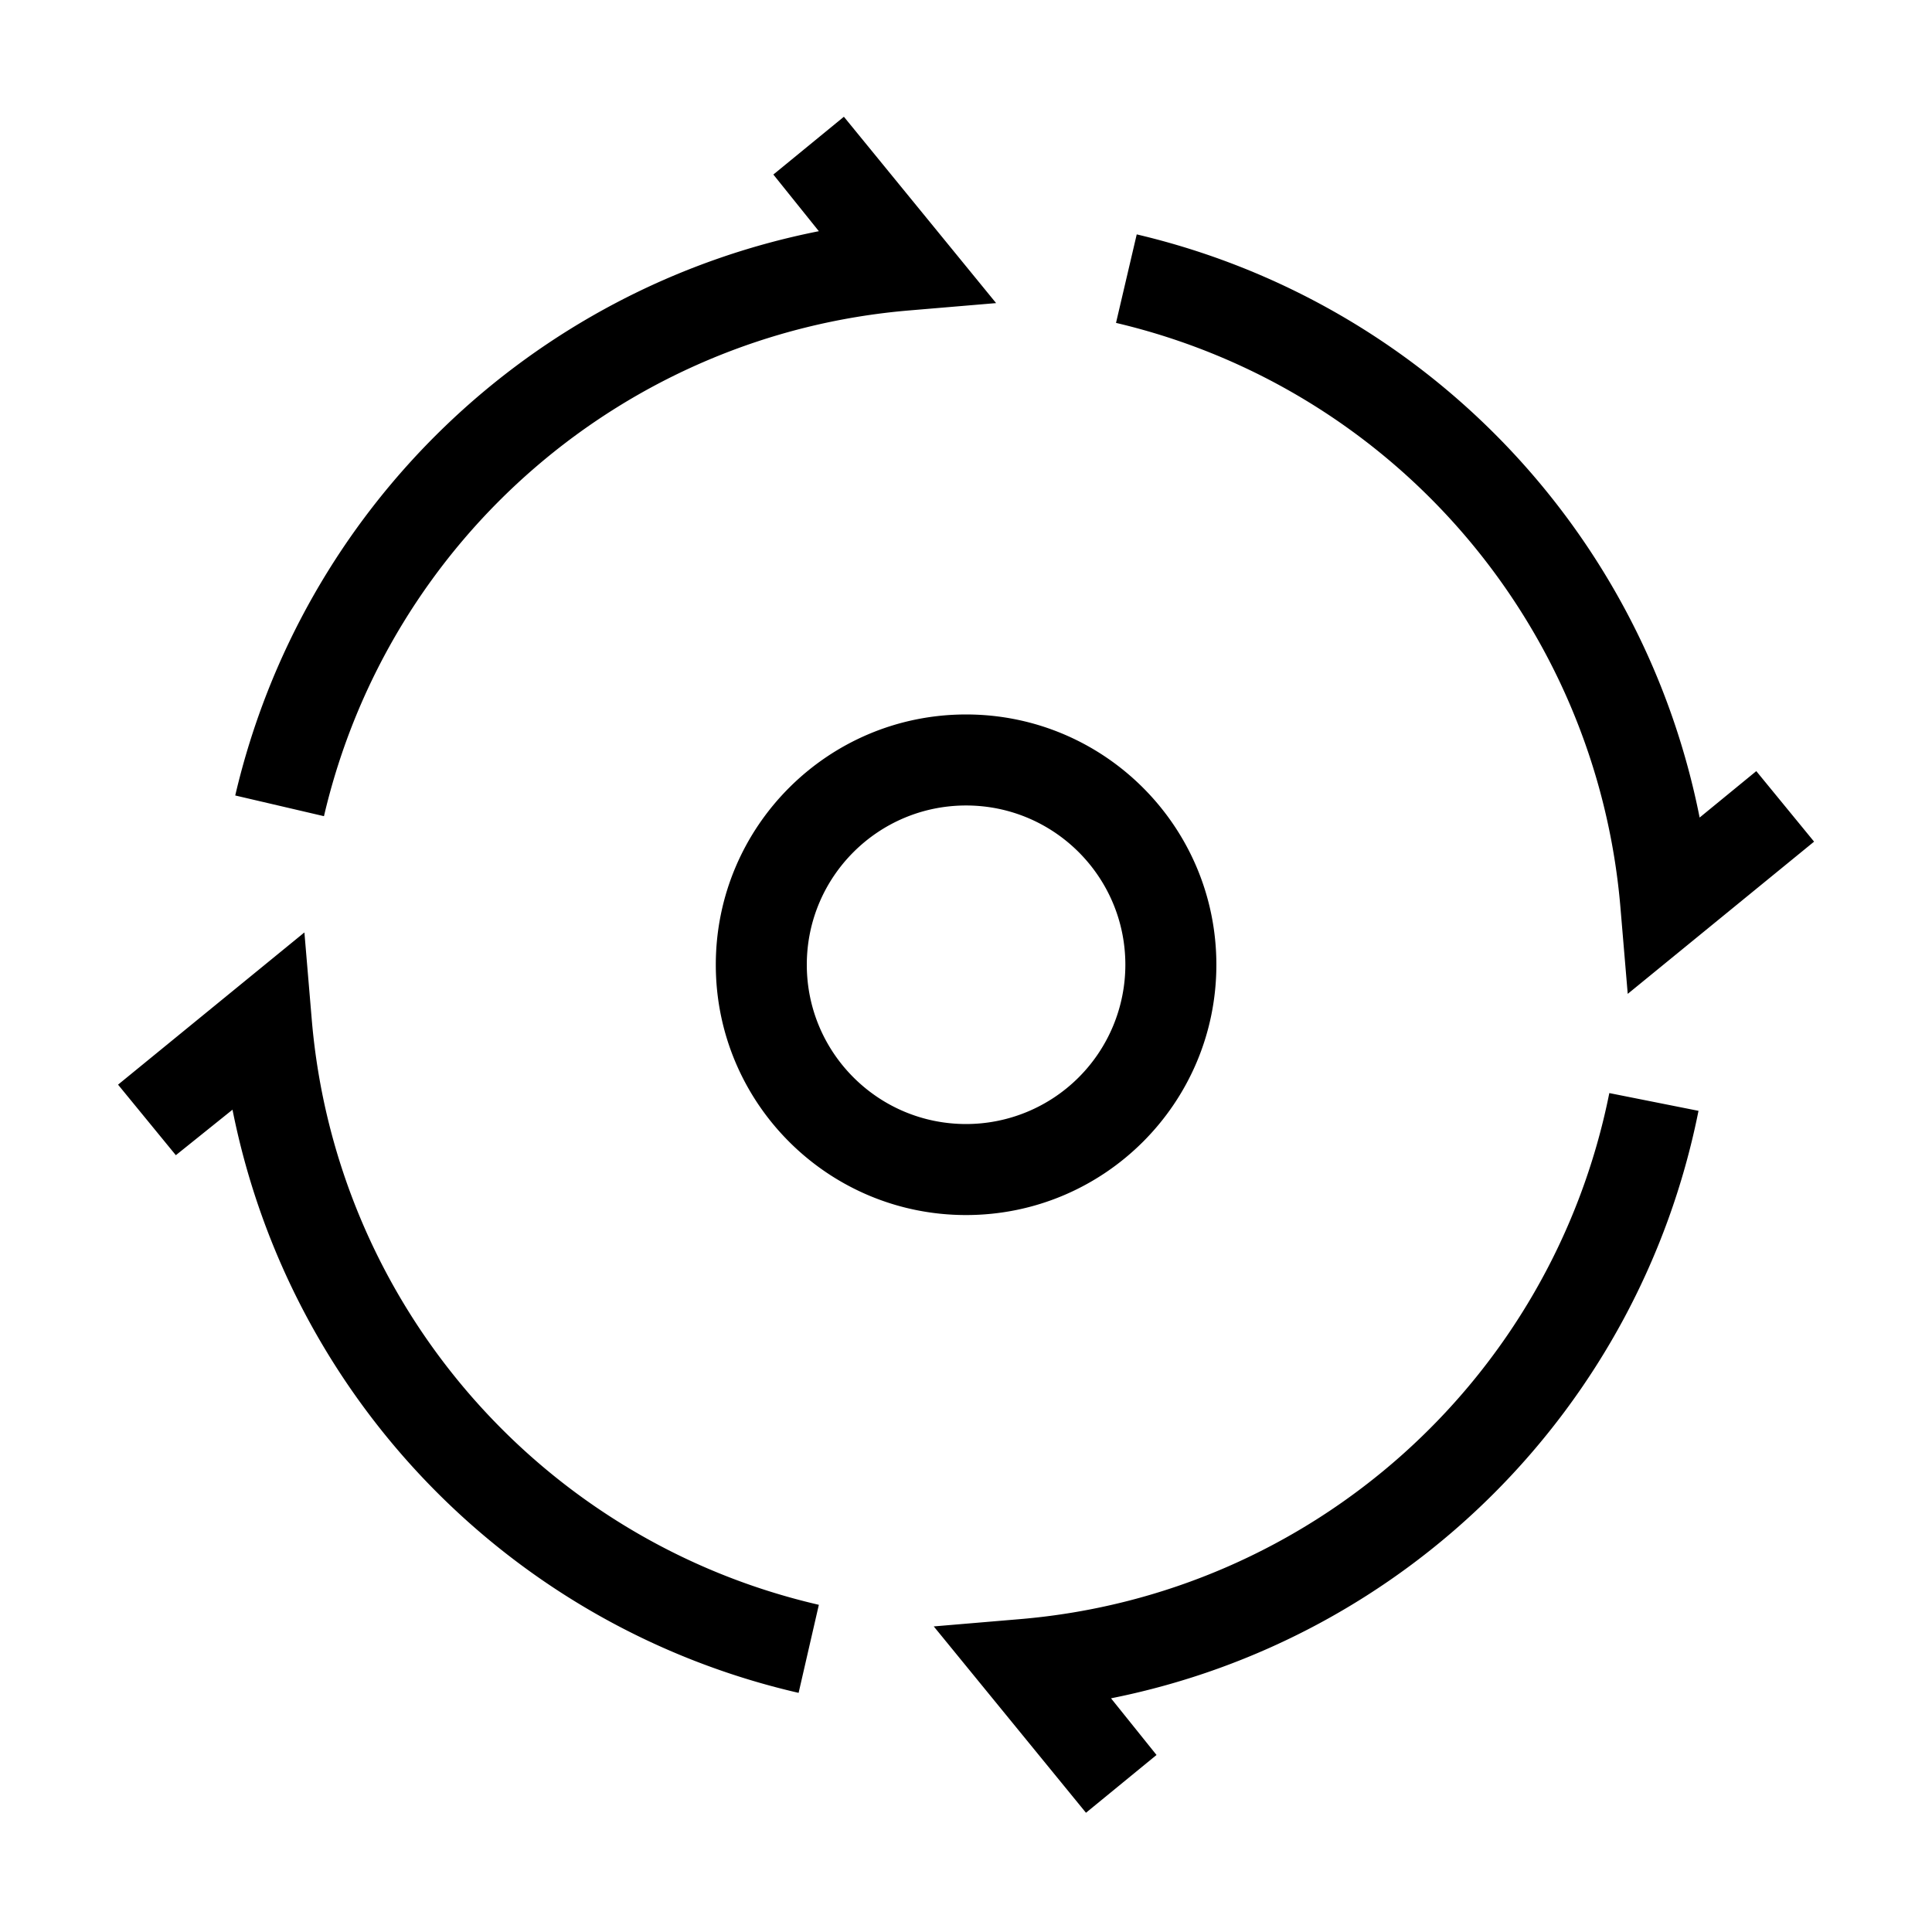 <?xml version="1.0" standalone="no"?><!DOCTYPE svg PUBLIC "-//W3C//DTD SVG 1.1//EN" "http://www.w3.org/Graphics/SVG/1.1/DTD/svg11.dtd"><svg t="1582962010049" class="icon" viewBox="0 0 1024 1024" version="1.1" xmlns="http://www.w3.org/2000/svg" p-id="5404" xmlns:xlink="http://www.w3.org/1999/xlink" width="200" height="200"><defs><style type="text/css"></style></defs><path d="M596.46 511.34c0-46.62-37.8-84.42-84.42-84.42-46.62 0-84.42 37.8-84.42 84.42 0 46.62 37.8 84.42 84.42 84.42 22.39 0 43.86-8.9 59.69-24.73a84.418 84.418 0 0 0 24.73-59.69z m48.24 0C644.7 584.6 585.3 644 512.04 644c-73.26 0-132.65-59.39-132.65-132.66s59.39-132.66 132.65-132.66S644.7 438.07 644.7 511.34z m286.17-102.63l30.63 37.38-98.77 80.68-3.86-45.71C846.19 330.79 738.3 205.72 591.51 171.14l10.98-46.91c151.43 35.65 268.08 156.49 298.35 309.09l30.03-24.61zM588.86 900.14l24.12 30.03-37.39 30.63-80.68-98.77 45.71-3.86c154.58-13.04 281.91-126.71 312.35-278.82l47.27 9.41c-31.39 157.16-154.23 280-311.38 311.38zM123.23 588.16L93.2 612.28l-30.63-37.39 98.77-80.68 3.86 45.71c12.53 150.98 121.2 276.56 268.81 310.66l-10.73 46.67c-152.12-35.01-269.57-156-300.05-309.09z m310.78-465.62l-24.12-30.03 37.39-30.63 80.68 98.77-45.71 3.86C331.54 177.03 206.1 285.32 171.71 432.59l-47.03-10.97c35.44-151.79 156.44-268.78 309.33-299.08z m0 0" p-id="5405"></path></svg>
